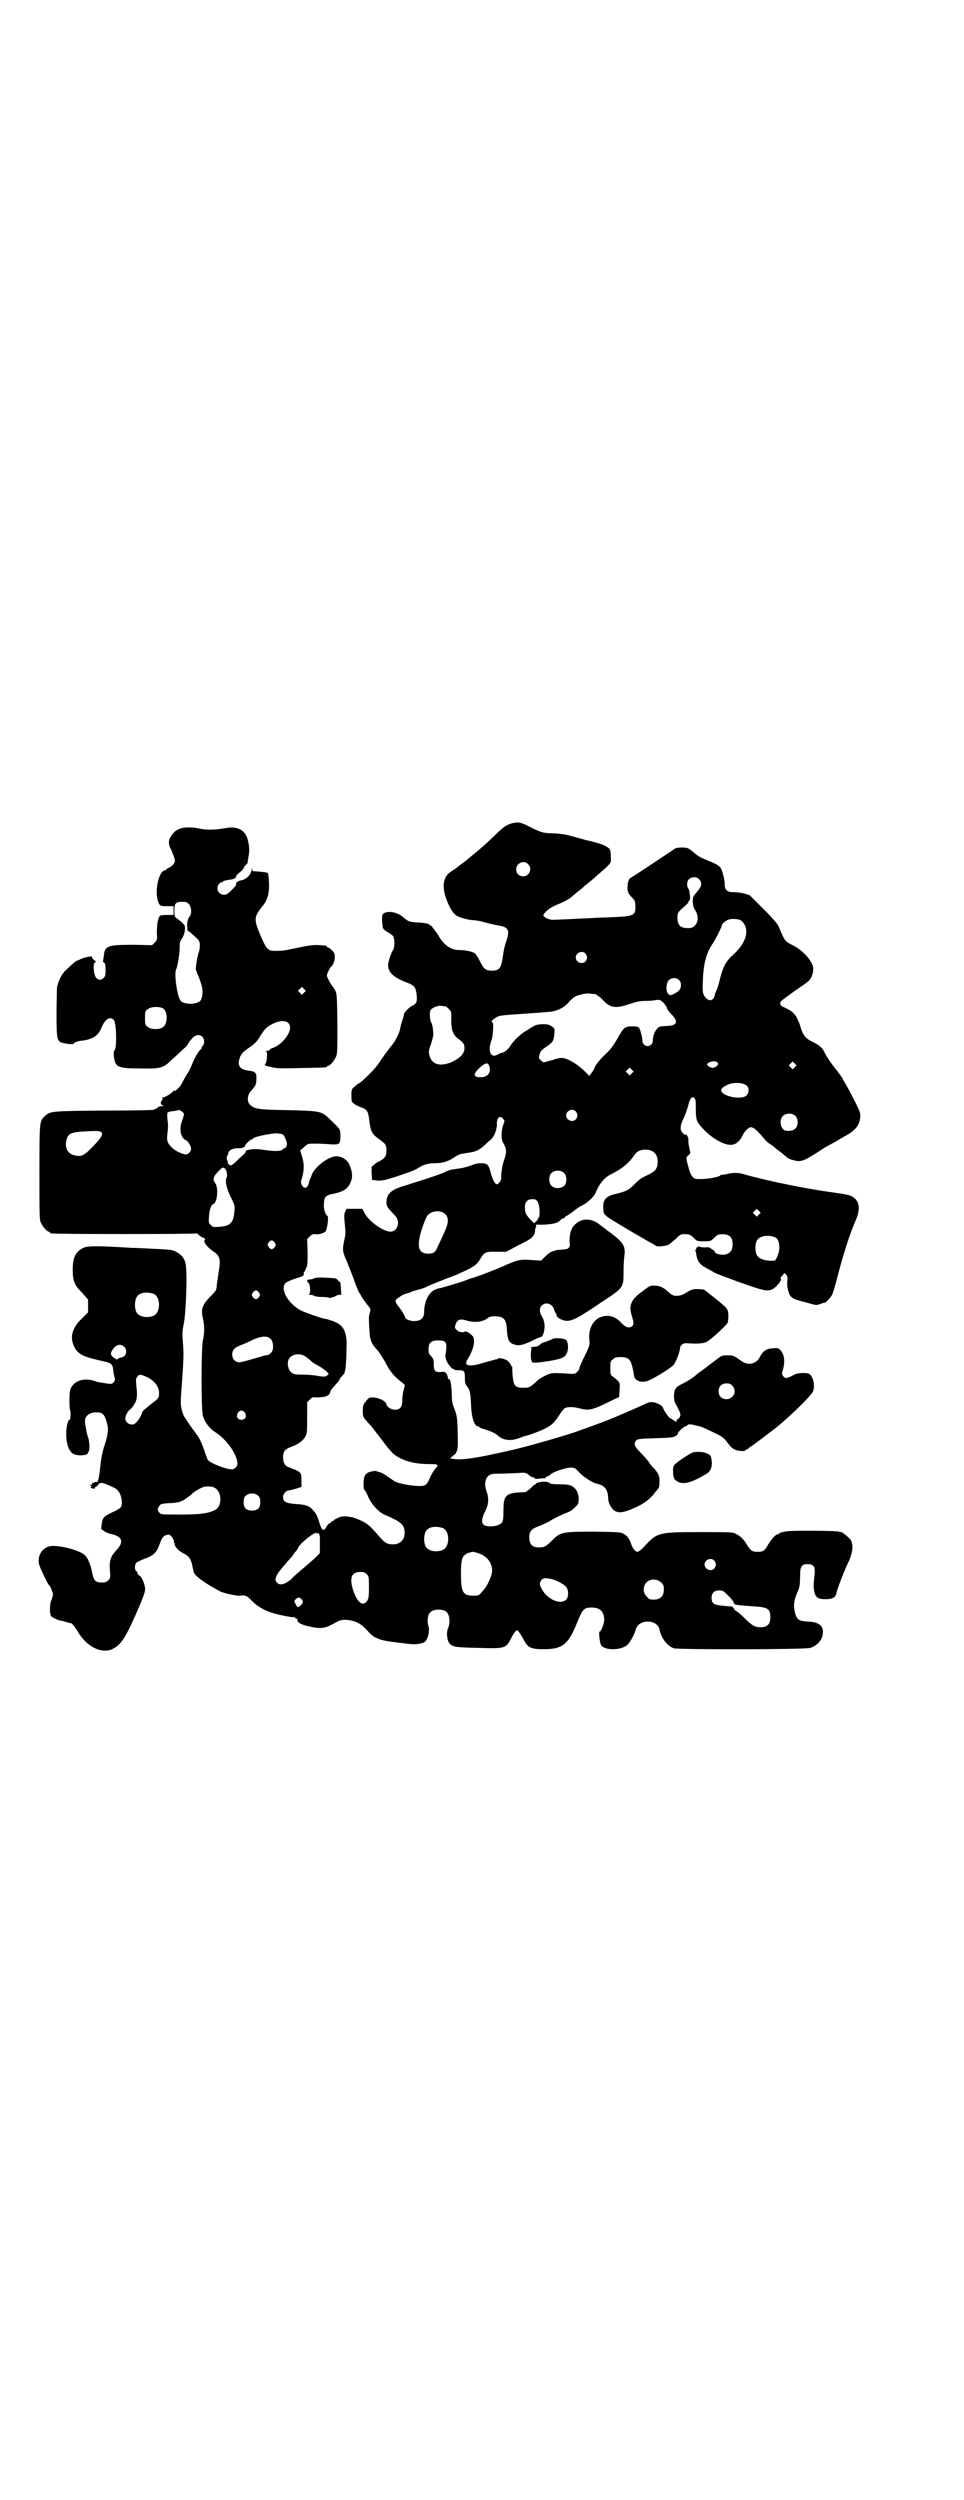<?xml version="1.0" standalone="no"?>
<!DOCTYPE svg PUBLIC "-//W3C//DTD SVG 20010904//EN"
 "http://www.w3.org/TR/2001/REC-SVG-20010904/DTD/svg10.dtd">
<svg version="1.0" xmlns="http://www.w3.org/2000/svg"
 width="1100pt" height="2850pt" viewBox="0 0 1100 2850"
 preserveAspectRatio="xMidYMid meet">
<g transform="translate(0,2850) scale(0.5,-0.5)"
fill="#000000" stroke="none">
<path d="M1173 3824 c-15 -3 -23 -8 -40 -25 -24 -23 -31 -29 -44 -40 -11 -9
-16 -13 -23 -19 -2 -2 -6 -5 -9 -7 -3 -2 -8 -6 -12 -9 -3 -3 -11 -8 -17 -12
-17 -12 -20 -33 -9 -63 7 -19 15 -31 22 -36 7 -5 30 -11 40 -11 4 0 16 -2 26
-5 10 -3 24 -6 31 -7 23 -4 26 -11 17 -37 -3 -8 -6 -22 -7 -31 -4 -30 -8 -35
-26 -35 -14 0 -18 4 -27 22 -4 8 -9 16 -12 18 -7 4 -22 7 -35 7 -19 0 -35 11
-48 34 -3 5 -8 11 -10 14 -2 2 -4 5 -4 6 0 1 -1 2 -2 1 -1 0 -2 0 -3 2 -1 3
-10 5 -30 6 -17 1 -19 2 -31 12 -15 13 -39 16 -47 6 -2 -3 -1 -29 2 -33 2 -2
7 -6 11 -8 4 -2 9 -6 11 -8 4 -6 4 -26 0 -32 -4 -5 -10 -24 -11 -31 -2 -19 11
-31 42 -43 19 -7 21 -11 23 -30 1 -14 0 -17 -8 -22 -9 -4 -20 -15 -21 -20 0
-3 -2 -9 -4 -15 -2 -5 -4 -14 -5 -19 -1 -8 -10 -26 -17 -35 -1 -1 -9 -11 -17
-22 -8 -11 -16 -24 -19 -27 -7 -10 -38 -40 -41 -40 -1 0 -5 -3 -9 -7 -8 -6 -8
-7 -8 -21 0 -13 0 -14 7 -19 3 -3 11 -6 16 -8 12 -4 15 -9 17 -24 4 -33 6 -36
27 -51 11 -8 13 -11 13 -24 0 -12 -4 -17 -17 -24 -5 -2 -10 -6 -12 -8 -1 -2
-3 -3 -4 -3 -1 1 -1 -5 -1 -14 l1 -17 8 -1 c12 -2 21 0 46 8 39 13 45 16 53
21 11 7 22 10 36 10 18 0 31 4 44 13 6 4 12 7 15 8 2 0 11 2 19 3 15 2 24 6
36 17 4 4 9 9 12 11 9 6 16 24 16 36 -1 15 7 23 14 13 4 -4 4 -5 1 -12 -5 -12
-6 -34 -1 -42 8 -14 9 -21 3 -38 -5 -14 -8 -34 -7 -43 0 -5 -6 -14 -10 -14 -4
0 -9 9 -13 22 -6 24 -8 26 -25 26 -6 0 -14 -2 -21 -5 -7 -3 -19 -6 -27 -7 -21
-3 -22 -3 -34 -9 -14 -6 -42 -15 -96 -32 -26 -8 -36 -18 -36 -36 0 -9 1 -11
20 -31 12 -13 6 -36 -11 -36 -17 0 -51 25 -60 44 l-4 8 -18 0 -18 0 -3 -6 c-3
-7 -3 -9 -1 -30 2 -21 2 -20 -2 -39 -4 -19 -3 -24 7 -46 4 -10 12 -30 17 -44
5 -14 10 -26 11 -27 1 0 2 -1 2 -2 0 -2 11 -19 19 -28 4 -5 5 -8 4 -11 -2 -7
-4 -16 -3 -19 0 -2 0 -12 1 -23 1 -24 4 -32 18 -47 6 -7 14 -20 20 -31 9 -18
20 -31 38 -44 l5 -5 -3 -12 c-2 -7 -3 -18 -3 -24 0 -14 -5 -20 -17 -20 -8 0
-19 7 -19 12 0 7 -18 16 -32 16 -8 0 -9 -1 -15 -9 -6 -7 -7 -10 -7 -21 0 -13
0 -14 8 -23 5 -6 9 -10 10 -11 1 -1 11 -14 24 -31 14 -19 25 -32 31 -36 19
-14 45 -21 80 -21 19 0 21 -1 13 -10 -4 -4 -9 -13 -12 -19 -7 -18 -11 -21 -23
-21 -21 0 -51 6 -59 11 -23 16 -27 19 -35 21 -9 3 -10 3 -17 1 -8 -1 -14 -5
-16 -11 -3 -7 -3 -28 -1 -30 1 0 6 -8 9 -16 9 -20 25 -36 39 -42 33 -14 42
-21 44 -34 3 -19 -7 -32 -24 -33 -16 0 -20 2 -37 22 -20 23 -26 28 -52 38 -8
3 -25 5 -32 3 -7 -2 -16 -7 -16 -8 0 -1 -1 -2 -3 -2 -2 0 -3 -1 -3 -2 0 -1 -2
-2 -4 -3 -2 -1 -5 -4 -7 -8 -6 -11 -10 -9 -15 6 -6 19 -8 24 -15 31 -8 11 -19
14 -41 15 -22 2 -28 5 -28 16 0 7 7 15 13 15 2 0 10 2 17 4 l12 4 0 13 c0 18
-1 20 -14 26 -6 2 -13 5 -15 6 -8 2 -13 10 -13 22 0 14 4 19 20 25 15 5 26 14
31 23 4 7 4 13 4 43 l0 35 6 6 c5 5 7 6 13 5 3 0 11 0 17 1 10 1 16 5 17 13 1
3 9 12 18 22 2 2 3 4 3 5 -1 0 2 4 6 8 4 4 6 8 6 9 -1 1 0 2 0 2 2 0 4 35 4
66 -1 23 -7 36 -22 44 -6 3 -11 5 -11 5 0 -1 -2 0 -4 1 -3 1 -8 3 -12 3 -4 1
-13 3 -20 6 -7 2 -20 7 -28 10 -33 13 -57 51 -42 66 3 3 18 9 32 13 7 2 11 5
9 10 0 1 0 2 1 2 1 0 3 4 5 9 3 6 3 14 3 37 l-1 29 6 6 c5 5 8 6 13 5 9 -1 21
3 24 8 1 3 3 11 4 18 1 12 1 15 -2 17 -4 3 -7 15 -7 23 1 13 1 16 5 20 2 2 7
4 10 5 29 5 41 12 47 30 5 11 2 28 -6 42 -8 12 -24 18 -37 13 -19 -6 -44 -29
-47 -42 -1 -3 -2 -6 -3 -7 -1 -1 -2 -5 -3 -9 -1 -7 -5 -12 -9 -12 -5 0 -10 10
-9 15 7 21 8 36 3 54 l-5 16 7 6 c4 4 9 8 12 9 6 1 28 1 51 -1 20 -1 22 0 22
20 -1 15 2 12 -26 39 -18 17 -21 17 -94 19 -64 1 -76 2 -86 12 -8 7 -7 22 2
32 10 11 12 14 12 26 1 15 -2 18 -17 20 -17 2 -24 8 -23 20 2 14 7 21 20 30
15 10 20 14 29 29 10 16 15 21 27 27 23 12 41 8 41 -8 0 -16 -21 -40 -39 -46
-3 -1 -6 -2 -7 -4 -1 -2 -4 -3 -7 -3 -3 0 -3 0 -1 -2 3 -2 1 -23 -2 -27 -3 -3
-2 -4 4 -6 3 0 9 -2 14 -3 7 -2 27 -2 63 -1 57 1 59 1 59 3 0 1 1 2 3 2 4 0
14 12 18 21 3 7 3 17 3 75 -1 65 -1 67 -5 76 -3 5 -7 11 -9 13 -1 2 -5 8 -7
13 -4 8 -4 8 0 17 2 4 4 8 5 9 6 5 10 15 10 23 0 9 -1 11 -7 17 -3 3 -7 6 -9
6 -1 0 -2 1 -2 2 0 1 -1 1 -2 2 -30 3 -32 2 -85 -9 -8 -2 -20 -3 -28 -3 -20 0
-22 2 -36 34 -16 38 -16 43 4 68 14 16 18 38 13 74 -1 3 -4 3 -22 5 -7 0 -13
1 -13 1 -1 0 -1 2 -2 6 0 4 0 3 -1 -3 0 -10 -12 -22 -23 -24 -8 -1 -14 -6 -12
-9 1 -1 -4 -7 -10 -13 -9 -9 -12 -11 -18 -11 -13 0 -20 16 -10 26 2 2 5 3 6 3
0 -1 1 -1 1 0 0 2 5 4 21 6 6 1 12 6 10 7 -1 1 3 5 8 9 5 4 9 8 9 10 0 1 2 4
5 7 3 3 5 5 4 5 0 1 1 7 2 13 3 14 2 26 -2 41 -6 21 -24 30 -50 25 -23 -4 -43
-5 -60 -1 -32 6 -52 2 -63 -15 -8 -11 -9 -20 -1 -34 1 -3 4 -10 6 -15 3 -11 3
-11 -1 -17 -2 -3 -7 -7 -10 -8 -3 -1 -6 -3 -6 -4 0 -1 -2 -2 -3 -2 -14 -1 -24
-43 -17 -69 4 -12 5 -13 21 -13 l15 0 0 -10 0 -10 -15 0 c-9 0 -15 -1 -16 -2
-5 -6 -7 -22 -7 -38 1 -16 1 -17 -5 -23 l-6 -6 -42 1 c-59 0 -66 -2 -68 -25
-1 -7 -2 -12 -2 -13 -1 0 1 -2 3 -3 2 -2 3 -6 3 -17 0 -12 -1 -14 -5 -18 -6
-5 -10 -5 -16 0 -6 6 -9 34 -3 36 3 1 3 1 -2 5 -3 2 -5 5 -5 7 0 2 -2 2 -5 1
-4 0 -8 -2 -11 -2 -3 -1 -8 -3 -11 -4 -3 -2 -6 -3 -7 -3 -2 0 -11 -8 -27 -23
-9 -9 -17 -26 -19 -39 0 -6 -1 -33 -1 -60 0 -52 1 -59 9 -64 5 -3 30 -6 30 -4
0 3 8 6 16 7 28 3 41 12 48 31 8 19 20 26 28 16 6 -7 7 -67 1 -69 -1 -1 -2 -6
-1 -14 3 -24 8 -27 61 -27 46 -1 52 1 71 20 8 7 19 17 25 23 6 5 12 11 12 13
1 2 5 8 9 12 8 9 17 11 24 4 5 -5 5 -16 1 -20 -2 -1 -3 -4 -3 -5 0 -2 -1 -3
-1 -3 -3 0 -15 -19 -20 -33 -3 -7 -7 -16 -9 -19 -4 -6 -11 -18 -16 -28 -4 -7
-16 -18 -16 -15 0 1 -1 1 -2 0 -4 -6 -21 -16 -25 -15 -1 0 -1 -1 0 -2 1 -1 0
-3 -1 -4 -4 -4 -4 -11 1 -12 3 -1 3 -2 -2 -2 -4 0 -8 -1 -9 -3 -1 -2 -4 -3 -5
-3 -2 0 -3 -1 -3 -2 -1 -1 -46 -2 -112 -2 -120 -1 -125 -1 -137 -12 -13 -12
-13 -11 -13 -129 0 -93 0 -108 3 -114 4 -9 14 -21 18 -21 2 0 3 -1 3 -2 0 -1
1 -2 3 -2 7 -2 331 -2 331 0 0 1 2 0 5 -3 3 -3 8 -6 11 -7 4 -2 5 -3 4 -4 -6
-4 5 -18 20 -28 14 -9 16 -18 11 -46 -1 -8 -3 -21 -4 -28 -1 -14 -1 -14 -15
-28 -18 -19 -22 -28 -17 -49 4 -19 4 -34 0 -51 -4 -19 -4 -159 0 -172 4 -14
16 -30 28 -37 27 -17 51 -52 51 -73 0 -5 -7 -12 -12 -12 -15 0 -52 15 -56 22
-1 3 -5 12 -8 22 -6 17 -12 30 -19 38 -7 9 -22 31 -27 39 -7 15 -9 27 -6 58 5
71 6 84 3 115 -1 15 -1 23 3 41 5 30 8 121 3 136 -3 12 -10 19 -21 25 -9 5
-14 5 -55 7 -18 1 -38 2 -46 2 -81 5 -102 5 -113 -1 -16 -9 -22 -22 -22 -48 0
-26 3 -35 21 -53 l14 -16 0 -14 0 -15 -13 -13 c-22 -20 -29 -42 -20 -62 8 -20
21 -26 61 -35 27 -6 28 -6 30 -27 1 -4 2 -10 3 -13 2 -7 -5 -14 -11 -13 -2 0
-9 1 -15 2 -6 1 -13 2 -16 3 -28 11 -54 2 -60 -20 -2 -8 -2 -41 0 -45 2 -4 1
-22 -1 -22 -2 1 -3 -3 -5 -8 -7 -29 -1 -63 14 -70 7 -4 26 -4 31 0 2 2 3 3 2
3 -1 0 -1 1 1 2 3 2 3 23 -1 33 -3 8 -6 25 -7 36 -1 12 10 21 25 21 16 0 20
-4 26 -28 3 -11 1 -26 -8 -52 -3 -10 -6 -24 -8 -43 -3 -28 -5 -38 -10 -36 -1
1 -3 0 -4 -1 -1 -1 -2 -2 -3 -1 -1 1 -2 0 -2 -2 0 -2 -1 -3 -4 -2 -2 1 -2 1 1
-2 2 -2 3 -3 1 -3 -4 0 0 -3 5 -4 3 0 5 1 4 2 -1 1 0 2 1 2 1 0 4 2 6 5 5 6 8
6 28 -3 14 -6 16 -8 21 -16 5 -10 7 -25 3 -32 -1 -2 -10 -8 -20 -12 -19 -9
-22 -12 -24 -27 l-1 -11 7 -5 c4 -3 12 -6 18 -7 24 -6 27 -18 9 -37 -13 -14
-16 -24 -14 -47 1 -15 1 -16 -4 -21 -4 -4 -7 -5 -15 -5 -13 0 -18 4 -21 20 -4
20 -10 36 -17 42 -10 11 -59 24 -79 21 -18 -3 -30 -21 -26 -41 2 -8 21 -48 23
-48 2 0 9 -17 9 -22 -1 -3 -2 -9 -4 -13 -4 -10 -4 -31 0 -36 2 -3 23 -12 23
-10 0 0 5 -1 11 -3 6 -2 11 -3 11 -3 0 3 9 -8 15 -18 20 -35 54 -52 79 -41 20
10 29 23 56 84 17 39 20 48 19 57 -2 11 -8 25 -13 27 -2 1 -4 3 -4 5 0 1 -1 4
-3 5 -4 3 -4 14 0 19 1 1 8 5 16 8 25 9 30 14 39 39 4 12 11 18 20 17 4 0 13
-14 11 -17 -1 -1 0 -2 1 -2 2 0 2 -1 1 -1 -3 -4 8 -17 19 -22 13 -7 16 -11 20
-24 1 -5 2 -11 3 -13 0 -2 1 -4 1 -6 2 -9 28 -27 60 -44 10 -5 40 -11 47 -10
10 2 15 0 26 -12 12 -12 28 -22 49 -28 13 -4 44 -10 46 -9 1 1 3 0 4 -2 1 -2
3 -2 4 -2 1 1 1 0 1 -1 -2 -6 7 -12 26 -16 26 -6 36 -5 56 6 14 8 17 9 29 9
16 -1 32 -7 43 -19 16 -17 18 -19 28 -23 10 -5 20 -7 73 -13 18 -2 32 1 37 6
6 7 10 24 7 34 -4 11 -2 28 5 33 8 7 28 7 36 0 7 -6 9 -24 4 -36 -5 -10 -3
-29 3 -36 7 -8 15 -9 66 -10 62 -2 63 -1 75 23 3 6 7 12 9 14 4 4 4 4 8 0 2
-3 7 -11 11 -18 9 -18 16 -22 45 -22 44 0 57 10 78 63 12 29 15 32 33 32 19 0
28 -10 28 -29 -1 -9 -7 -26 -11 -26 -2 0 1 -27 4 -31 8 -12 43 -12 59 0 6 5
17 24 20 36 6 24 49 24 54 0 4 -20 18 -38 33 -43 11 -3 298 -3 311 1 17 5 29
20 29 35 1 16 -10 24 -34 25 -20 1 -25 4 -29 18 -5 18 -4 29 7 54 3 6 4 17 4
34 0 20 4 25 17 25 14 0 18 -6 16 -23 -2 -21 -3 -27 -1 -38 3 -15 8 -19 26
-19 16 0 23 4 25 14 1 8 20 57 28 72 6 13 10 30 8 39 -1 3 -2 7 -2 7 0 5 -25
25 -25 21 0 -1 -1 0 -3 1 -2 2 -98 3 -117 1 -10 -1 -20 -4 -20 -5 0 -1 -1 -2
-3 -2 -5 0 -15 -12 -23 -25 -7 -13 -11 -15 -23 -15 -12 0 -15 2 -23 14 -9 15
-15 21 -25 26 -8 5 -9 5 -83 5 -94 0 -98 -1 -125 -30 -9 -10 -16 -15 -18 -15
-5 0 -11 8 -14 16 -3 11 -9 20 -16 24 -8 5 -9 5 -69 6 -72 0 -77 -1 -95 -19
-15 -15 -19 -17 -31 -17 -15 0 -22 7 -22 23 0 14 4 19 23 26 8 3 18 8 22 10 7
5 29 16 45 22 7 3 22 16 22 21 3 19 -4 33 -17 39 -4 2 -15 3 -26 3 -14 0 -21
1 -23 3 -4 5 -28 3 -31 -2 -2 -2 -3 -3 -3 -2 0 1 -4 -3 -9 -8 -6 -5 -11 -9
-13 -9 -44 -1 -49 -6 -49 -42 0 -16 -1 -24 -3 -27 -4 -5 -15 -9 -26 -9 -22 0
-25 10 -12 36 7 14 8 28 3 42 -9 24 -1 42 18 42 9 0 47 1 59 2 10 1 14 0 19
-5 3 -3 7 -5 9 -5 2 0 4 -1 4 -2 0 -2 4 -2 11 -1 14 1 15 1 15 3 0 1 1 2 3 2
2 0 5 2 7 4 5 6 33 15 45 16 10 0 11 0 22 -12 11 -11 30 -23 40 -25 17 -3 25
-14 25 -34 0 -9 7 -22 14 -27 10 -6 20 -5 41 4 22 9 35 18 47 31 4 6 10 12 11
14 3 2 4 7 4 16 1 13 -3 21 -13 32 -4 3 -9 10 -12 15 -4 5 -11 13 -16 18 -16
16 -19 22 -12 30 3 3 6 4 44 5 36 1 41 2 46 5 3 2 6 5 5 6 -1 2 14 16 17 16 1
0 4 1 5 3 2 2 5 2 11 1 5 -1 11 -3 13 -3 6 -1 18 -6 40 -17 15 -7 19 -10 28
-22 8 -11 13 -14 19 -16 9 -3 22 -3 22 0 0 1 1 2 3 2 2 0 3 1 3 2 0 0 3 3 7 5
5 3 15 11 47 35 31 23 89 79 93 89 6 13 1 36 -9 41 -5 3 -27 2 -33 -2 -17 -9
-21 -10 -26 -3 -3 5 -3 6 0 15 5 19 3 34 -6 44 -5 5 -6 5 -18 4 -14 -1 -22 -6
-29 -20 -8 -16 -27 -20 -42 -9 -18 13 -19 13 -32 13 -12 0 -13 0 -28 -12 -8
-6 -21 -16 -29 -22 -8 -5 -15 -11 -17 -13 -9 -7 -22 -15 -31 -19 -6 -3 -12 -7
-13 -10 -5 -7 -5 -26 -1 -33 12 -22 13 -25 11 -30 -1 -3 -3 -6 -5 -6 -2 -1 -3
-3 -3 -4 0 -3 -1 -3 -4 -1 -3 2 -5 4 -6 4 -1 1 -3 2 -5 3 -3 1 -16 20 -16 24
0 3 -13 11 -22 12 -7 1 -11 0 -23 -6 -36 -16 -77 -34 -111 -46 -14 -5 -30 -11
-36 -13 -23 -9 -131 -40 -162 -46 -4 -1 -17 -4 -27 -6 -54 -12 -83 -15 -98
-12 l-7 1 7 6 c4 3 7 6 7 7 0 0 1 3 2 5 1 2 2 10 2 17 -1 57 -1 60 -9 81 -4 9
-5 17 -5 33 -1 20 -3 32 -7 32 -1 0 -2 1 -2 3 0 2 -1 6 -3 9 -3 4 -4 5 -12 4
-14 -1 -17 2 -17 17 0 11 -1 13 -6 19 -5 5 -6 7 -6 16 0 15 6 20 22 20 19 0
21 -4 17 -31 -1 -4 0 -11 2 -15 2 -7 14 -21 16 -19 0 1 1 1 1 -1 0 -1 4 -2 10
-2 14 0 15 -2 15 -18 0 -11 1 -14 5 -19 6 -7 8 -15 9 -42 1 -30 8 -49 16 -49
2 0 3 -1 3 -2 0 -1 6 -3 13 -5 13 -4 22 -8 28 -13 13 -12 29 -14 49 -7 8 3 16
6 18 6 9 2 43 15 49 20 10 6 14 10 25 26 4 7 10 14 12 16 6 4 20 4 35 0 21 -6
31 -3 71 17 l19 9 1 16 c1 18 2 17 -16 31 -5 3 -5 5 -5 19 0 14 0 16 6 20 4 4
7 5 18 5 20 0 24 -6 30 -42 1 -11 14 -17 29 -13 11 3 51 27 60 36 6 5 16 32
16 40 0 2 2 5 4 7 4 4 6 4 23 3 18 -1 32 1 37 6 2 1 7 5 12 9 15 13 29 27 32
31 3 6 3 26 0 31 -3 6 -9 11 -52 45 -1 1 -8 2 -15 2 -11 0 -13 0 -25 -7 -11
-7 -17 -9 -29 -8 -2 0 -8 3 -12 7 -13 12 -20 15 -32 16 -12 0 -12 0 -30 -14
-24 -17 -30 -30 -24 -52 6 -19 6 -23 1 -27 -7 -5 -15 -2 -25 9 -15 16 -33 19
-51 10 -15 -9 -23 -27 -21 -49 1 -11 1 -13 -7 -30 -13 -26 -16 -34 -16 -37 0
-1 -2 -4 -5 -7 -5 -5 -6 -5 -32 -3 -27 1 -27 1 -40 -5 -6 -3 -15 -8 -18 -11
-17 -16 -19 -17 -32 -17 -19 0 -23 4 -25 27 -1 10 -1 19 -1 20 1 0 0 1 0 1 -1
0 -3 3 -4 6 -2 3 -5 7 -9 9 -7 4 -20 6 -20 3 0 -1 -2 -1 -3 -1 -2 0 -14 -4
-26 -7 -34 -11 -49 -9 -41 5 13 21 18 38 15 51 -2 6 -17 17 -20 14 -4 -3 -15
-1 -19 4 -4 4 -5 5 -2 13 4 11 10 13 26 8 17 -5 35 -3 46 5 4 4 9 5 17 5 21 0
27 -7 28 -32 1 -19 4 -27 13 -31 12 -5 20 -4 42 6 11 6 22 10 23 10 4 0 8 14
8 26 -1 8 -2 14 -6 20 -6 10 -7 20 0 26 9 9 25 3 28 -11 1 -3 2 -6 3 -6 1 -1
2 -3 2 -5 0 -5 9 -11 20 -13 14 -2 27 4 87 45 46 30 46 31 46 66 0 14 1 30 2
37 3 23 -2 31 -42 60 -3 3 -11 8 -17 13 -18 13 -39 13 -54 -2 -9 -8 -13 -24
-12 -40 2 -13 -2 -16 -16 -17 -6 0 -12 -1 -14 -1 -2 -1 -6 -2 -9 -3 -3 0 -11
-6 -16 -11 l-10 -10 -18 1 c-27 2 -32 2 -60 -10 -26 -12 -77 -31 -80 -31 -1 0
-7 -2 -14 -5 -13 -5 -51 -16 -59 -18 -3 0 -5 -1 -5 -1 -1 0 -2 -1 -2 -1 -16
-3 -29 -26 -29 -52 0 -14 -8 -21 -23 -21 -10 0 -21 5 -21 10 0 3 -10 18 -15
24 -5 6 -8 12 -5 15 1 2 18 13 18 12 0 0 6 2 13 4 6 3 16 6 21 7 5 1 13 4 19
7 6 3 24 10 39 16 16 6 32 12 35 14 32 14 39 19 48 34 8 14 12 16 37 15 l21 0
17 9 c9 5 23 12 29 15 13 7 19 13 20 23 0 4 1 7 2 9 1 1 1 3 0 4 -1 1 1 2 2 2
23 -1 43 2 49 6 4 3 7 6 8 7 0 0 2 1 3 1 2 0 3 1 3 2 0 0 3 3 7 5 3 2 11 7 17
12 6 5 13 9 15 10 10 4 29 20 32 29 8 20 20 35 34 42 28 14 42 26 56 46 4 7
13 11 25 11 18 -1 27 -10 27 -29 -1 -15 -5 -20 -21 -28 -17 -8 -19 -9 -34 -24
-12 -12 -19 -15 -45 -21 -19 -5 -26 -14 -24 -33 1 -15 -3 -12 59 -49 15 -9 35
-20 43 -25 9 -5 17 -9 19 -11 3 -2 23 0 29 4 3 2 10 8 16 13 5 6 11 10 14 10
14 1 18 0 26 -8 8 -8 8 -8 23 -8 15 0 16 0 24 8 7 7 9 8 19 8 16 0 23 -7 23
-23 0 -13 -5 -20 -16 -23 -10 -2 -23 1 -25 6 -1 2 -2 4 -3 4 -1 0 -3 2 -5 3
-3 3 -6 4 -14 3 -8 0 -12 1 -13 2 -2 2 -2 2 -2 1 0 -2 -1 -3 -3 -3 -2 0 -3 -1
-2 -2 1 -1 0 -2 -1 -3 -1 -1 -2 -2 -1 -3 1 -1 2 -5 2 -8 2 -14 8 -23 21 -30 7
-4 15 -8 18 -10 3 -2 13 -6 23 -10 10 -3 21 -8 25 -9 4 -2 14 -5 22 -8 48 -17
56 -18 67 -11 9 6 20 20 17 23 -1 1 -1 3 2 5 2 2 4 5 5 6 0 2 2 2 5 -2 3 -4 4
-7 3 -13 -2 -11 2 -31 8 -37 5 -5 9 -7 33 -13 25 -7 24 -7 31 -5 6 2 11 4 13
4 3 0 14 12 17 18 2 3 7 21 12 40 13 51 28 98 42 130 12 28 8 46 -10 55 -7 3
-13 4 -39 8 -62 8 -154 27 -203 41 -16 5 -28 5 -43 1 -7 -1 -12 -2 -12 -1 0 0
-1 0 -2 -2 -7 -5 -35 -9 -54 -8 -8 0 -14 9 -18 24 -7 25 -7 25 -1 30 5 4 5 4
3 13 -1 5 -3 13 -3 19 1 9 -4 17 -7 15 -1 0 -3 1 -6 4 -7 7 -6 18 3 35 4 9 8
21 10 29 4 16 9 21 14 15 3 -3 3 -8 3 -25 0 -25 2 -29 16 -44 18 -20 46 -37
62 -37 12 -1 22 7 29 22 4 9 14 18 18 18 7 0 14 -6 30 -25 4 -5 10 -11 14 -13
4 -3 9 -6 12 -9 2 -2 6 -5 9 -7 2 -2 7 -5 9 -7 11 -10 14 -12 24 -14 16 -5 23
-3 61 22 8 5 14 9 14 9 1 0 9 5 19 10 10 6 20 12 22 13 25 13 34 25 36 42 1
10 1 12 -11 36 -7 14 -16 31 -19 36 -3 6 -8 13 -10 18 -2 4 -8 11 -12 17 -9
10 -25 33 -30 44 -4 9 -11 15 -27 23 -15 7 -21 14 -27 33 -2 9 -8 21 -11 26
-7 9 -10 12 -30 21 -6 3 -7 8 -3 13 2 2 16 12 31 23 15 10 29 20 31 22 6 5 11
17 11 28 0 16 -22 41 -45 53 -20 10 -20 10 -34 44 -3 6 -13 18 -35 40 l-31 31
-13 4 c-8 2 -19 3 -25 3 -13 0 -19 5 -19 17 0 4 -1 12 -2 16 -1 4 -2 9 -3 11
-3 14 -8 18 -36 29 -14 6 -22 10 -29 17 -5 4 -11 9 -14 10 -7 3 -27 2 -30 -1
-4 -3 -96 -64 -100 -66 -5 -2 -8 -11 -8 -22 0 -10 1 -13 10 -23 7 -7 8 -9 8
-20 1 -21 -4 -23 -50 -25 -17 -1 -38 -1 -46 -2 -26 -1 -81 -4 -91 -4 -8 0 -13
2 -18 5 -6 4 -6 5 -3 9 8 10 16 15 33 22 10 4 22 10 28 15 6 5 13 11 18 15 4
3 9 7 11 9 1 2 5 4 7 6 2 2 10 8 17 14 7 7 15 13 17 15 21 19 22 19 21 31 0
19 -1 21 -12 27 -7 4 -27 10 -46 14 -3 1 -14 4 -40 11 -9 2 -22 4 -34 4 -23 1
-25 1 -51 14 -22 11 -26 12 -38 10z m32 -94 c11 -10 3 -28 -11 -28 -9 0 -16 6
-16 16 0 14 17 22 27 12z m390 -34 c8 -8 7 -17 -5 -30 -9 -11 -9 -11 -9 -23 1
-9 2 -13 6 -19 7 -11 7 -26 -1 -34 -5 -5 -7 -6 -17 -6 -16 0 -23 7 -23 23 0
11 0 12 11 22 6 5 11 10 12 11 1 1 2 2 2 4 1 2 2 3 3 4 2 0 0 23 -3 26 -4 5
-4 16 1 21 6 6 17 7 23 1z m-1164 -57 c6 -6 7 -23 2 -28 -3 -3 -6 -11 -6 -21
1 -12 1 -14 3 -13 1 0 6 -4 19 -16 6 -6 7 -8 7 -17 0 -6 -1 -12 -2 -14 -3 -6
-8 -36 -7 -41 1 -2 2 -6 3 -8 13 -30 15 -44 9 -60 -5 -12 -41 -13 -48 -1 -7
12 -14 61 -9 70 3 6 8 34 8 49 0 12 1 15 5 21 4 6 6 12 7 19 1 12 0 13 -17 26
-7 5 -7 6 -7 19 0 17 3 20 19 20 7 0 10 -1 14 -5z m1257 -36 c7 -3 11 -9 14
-18 5 -18 -6 -41 -28 -61 -18 -16 -24 -28 -32 -60 -2 -9 -5 -19 -7 -22 -1 -3
-3 -6 -3 -7 -2 -18 -15 -21 -25 -5 -3 6 -4 10 -3 32 1 38 7 64 22 86 7 10 22
40 22 44 0 2 8 9 14 11 6 3 19 2 26 0z m-352 -77 c5 -6 5 -12 0 -18 -7 -8 -22
-2 -22 9 0 11 15 17 22 9z m213 -60 c4 -3 5 -7 5 -12 0 -9 -4 -14 -16 -20 -9
-4 -9 -4 -13 0 -6 6 -5 24 1 31 6 6 17 7 23 1z m-855 -29 l-5 -5 -4 4 -5 5 4
4 5 5 4 -4 5 -5 -4 -4z m659 -3 c4 0 8 -1 10 -3 1 -2 3 -3 4 -3 1 0 5 -4 10
-9 16 -17 28 -19 60 -8 18 6 25 7 37 7 8 0 18 1 23 2 8 1 9 1 17 -6 4 -5 8
-10 8 -12 0 -2 4 -8 9 -13 18 -18 15 -27 -8 -28 -19 -1 -18 -1 -24 -7 -5 -6
-9 -16 -9 -25 0 -8 -5 -14 -12 -14 -6 0 -12 6 -12 11 1 5 -4 24 -7 30 -3 3 -5
4 -15 4 -17 0 -20 -2 -31 -21 -16 -28 -19 -31 -38 -49 -11 -12 -17 -20 -18
-24 -1 -3 -4 -9 -7 -12 l-5 -7 -13 13 c-16 15 -38 28 -50 28 -4 0 -11 -1 -16
-3 -5 -2 -9 -3 -10 -3 -1 0 -4 -1 -7 -2 -8 -3 -11 -2 -15 3 -5 4 -5 5 -2 15 2
6 5 9 14 15 15 10 18 14 19 29 1 11 1 12 -3 16 -3 2 -5 4 -6 4 0 0 -3 1 -5 2
-9 2 -26 1 -32 -3 -4 -2 -12 -7 -18 -11 -13 -7 -31 -25 -36 -34 -4 -7 -14 -16
-19 -16 -1 0 -6 -2 -10 -4 -16 -10 -24 8 -14 33 3 9 5 38 2 40 -4 2 -2 4 6 10
10 6 9 6 70 10 28 2 56 4 61 5 15 3 29 11 37 21 4 5 10 10 13 12 6 4 23 8 31
8 3 0 8 -1 11 -1z m-337 -28 c1 0 5 -3 8 -6 6 -6 6 -7 6 -20 -1 -26 3 -38 14
-47 14 -10 16 -14 16 -22 0 -14 -10 -24 -33 -34 -25 -9 -42 -3 -47 17 -2 8 -2
11 3 24 3 8 5 18 6 22 0 8 -2 26 -5 29 -3 4 -4 23 -2 27 3 6 15 11 24 11 4 -1
8 -1 10 -1z m-644 -5 c11 -7 11 -34 1 -42 -8 -7 -28 -7 -36 0 -6 4 -6 6 -6 20
0 14 0 16 6 20 7 6 26 7 35 2z m1265 -123 c4 -3 1 -8 -5 -11 -4 -2 -6 -2 -12
0 -3 2 -6 4 -6 6 0 6 18 10 23 5z m177 -11 l-5 -5 -4 4 -5 5 4 4 5 5 4 -4 5
-5 -4 -4z m-698 4 c6 -15 -2 -27 -19 -27 -18 0 -18 7 -1 23 12 10 17 11 20 4z
m326 -18 l-5 -5 -4 4 -5 5 4 4 5 5 4 -4 5 -5 -4 -4z m262 -28 c6 -5 6 -17 -1
-23 -11 -10 -54 -2 -57 11 -1 5 4 9 15 14 13 6 35 5 43 -2z m-1284 -65 c0 -2
-2 -8 -4 -14 -8 -19 -4 -41 9 -46 5 -3 11 -13 11 -19 0 -6 -6 -13 -12 -13 -7
0 -24 8 -31 15 -11 10 -13 17 -11 32 1 8 2 19 1 25 -1 10 -2 17 -1 22 0 2 4 4
16 5 5 1 9 2 10 2 1 2 12 -6 12 -9z m894 6 c5 -6 5 -12 0 -18 -7 -8 -22 -2
-22 9 0 11 15 17 22 9z m502 -11 c6 -7 6 -22 -1 -28 -5 -6 -21 -7 -26 -3 -9 7
-10 23 -3 31 7 8 23 8 30 0z m-1585 -36 c5 -5 1 -12 -18 -32 -21 -22 -28 -25
-43 -21 -14 3 -22 15 -19 32 3 16 9 20 34 22 34 2 43 2 46 -1z m415 -6 c3 -2
8 -14 9 -21 0 -4 -3 -10 -6 -10 -1 0 -3 -1 -4 -3 -4 -4 -20 -4 -40 -1 -8 1
-15 2 -16 2 -2 0 -7 0 -12 0 -10 -1 -18 -3 -16 -6 0 -1 -3 -4 -7 -8 -5 -4 -12
-11 -17 -16 -8 -7 -10 -8 -13 -6 -3 2 -5 4 -4 7 0 0 -1 2 -2 5 -1 4 -1 6 1 9
1 2 2 5 2 6 1 7 12 12 25 11 7 0 14 3 13 6 0 2 12 14 15 14 1 0 3 1 4 3 2 2
19 7 41 10 10 2 22 1 27 -2z m-133 -77 c4 -2 7 -17 4 -21 -4 -7 0 -25 10 -45
9 -18 9 -19 8 -31 -2 -27 -9 -34 -34 -36 -14 -1 -15 -1 -20 4 -5 5 -5 6 -4 20
1 16 5 26 10 28 9 3 12 37 4 48 -7 9 -4 16 13 32 3 3 6 4 9 1z m775 -11 c6 -7
6 -22 0 -28 -9 -9 -27 -7 -32 3 -4 7 -3 20 2 25 7 8 23 8 30 0z m-61 -65 c5
-9 6 -32 2 -37 -2 -2 -3 -3 -2 -3 1 0 0 -2 -3 -4 l-5 -5 -9 9 c-10 11 -12 15
-12 28 0 12 6 18 17 18 7 0 9 -1 12 -6z m505 -29 l-5 -5 -4 4 -5 5 4 4 5 5 4
-4 5 -5 -4 -4z m-716 1 c9 -9 8 -21 -3 -44 -5 -11 -11 -24 -14 -30 -5 -12 -8
-15 -17 -16 -24 -2 -31 10 -23 43 4 16 13 39 16 43 9 12 31 14 41 4z m753 -53
c10 -4 13 -27 5 -43 -2 -6 -5 -10 -6 -10 -19 -2 -36 3 -41 13 -4 8 -4 24 0 32
5 11 25 15 42 8z m-1142 -12 c3 -5 3 -5 0 -10 -2 -3 -5 -5 -7 -5 -2 0 -5 2 -7
5 -3 5 -3 5 0 10 2 3 5 5 7 5 2 0 5 -2 7 -5z m-36 -114 c3 -5 3 -5 0 -10 -2
-3 -5 -5 -7 -5 -2 0 -5 2 -7 5 -3 5 -3 5 0 10 2 3 5 5 7 5 2 0 5 -2 7 -5z
m-240 -3 c16 -7 16 -43 -1 -50 -15 -6 -34 -2 -39 9 -4 8 -4 24 0 32 5 12 23
15 40 9z m266 -102 c4 -3 7 -12 6 -21 0 -9 -8 -17 -16 -17 -2 0 -15 -4 -29 -8
-14 -4 -28 -8 -32 -8 -9 0 -16 8 -16 17 0 11 4 16 19 22 8 3 20 8 27 12 20 9
33 10 41 3z m-334 -18 c9 -9 5 -24 -7 -25 -3 -1 -6 -2 -7 -3 -3 -2 -4 -2 -5 0
-1 2 -2 2 -2 1 0 0 -2 1 -5 4 -6 5 -5 10 4 21 7 7 15 8 22 2z m416 -24 c4 -3
9 -7 11 -9 1 -2 9 -7 17 -11 12 -7 23 -16 23 -19 0 0 -2 -2 -5 -4 -4 -2 -6 -2
-20 0 -9 2 -25 3 -35 3 -18 0 -20 1 -25 5 -7 5 -10 19 -7 28 5 14 27 18 41 7z
m-365 -45 c18 -8 29 -22 29 -37 0 -12 -2 -13 -18 -25 -15 -12 -21 -17 -21 -20
0 -4 -8 -17 -13 -22 -8 -10 -25 -3 -25 9 0 7 5 15 10 20 2 1 7 6 10 12 7 10 8
19 5 45 -1 11 -1 14 2 18 4 6 8 6 21 0z m1337 -20 c12 -12 3 -31 -13 -31 -11
0 -18 7 -18 18 0 11 7 18 18 18 6 0 9 -1 13 -5z m-1112 -62 c5 -8 1 -16 -8
-16 -9 0 -13 8 -8 16 2 3 5 5 8 5 3 0 6 -2 8 -5z m-71 -170 c20 -9 20 -46 0
-53 -16 -7 -34 -9 -77 -9 -41 0 -44 0 -47 4 -5 5 -5 11 0 16 2 4 6 5 22 6 11
0 23 2 27 4 6 2 21 13 25 17 2 3 15 11 22 14 7 4 20 4 28 1z m102 -20 c3 -3 4
-7 4 -14 0 -13 -6 -19 -19 -19 -13 0 -19 6 -19 19 0 7 1 11 4 14 7 8 23 8 30
0z m421 -73 c16 -7 16 -43 -1 -50 -15 -6 -34 -2 -39 9 -4 8 -4 24 0 32 5 12
23 15 40 9z m-284 -12 c1 0 2 -3 3 -7 0 -4 0 -7 0 -8 0 -1 0 -8 0 -16 l0 -14
-12 -12 c-7 -6 -20 -18 -29 -25 -9 -8 -20 -17 -24 -22 -15 -13 -28 -16 -34 -7
-3 5 -3 6 0 14 2 4 5 9 6 10 1 1 5 6 9 11 4 4 9 11 12 14 3 3 7 8 9 10 2 3 5
8 8 11 3 3 5 7 5 7 0 7 36 37 42 35 1 -1 3 -1 5 -1z m364 -45 c23 -7 36 -27
31 -48 -4 -14 -13 -32 -22 -40 -7 -9 -8 -9 -20 -9 -24 0 -28 8 -28 51 0 27 2
37 9 42 5 4 8 5 18 7 1 0 7 -1 12 -3z m539 -17 c5 -6 5 -12 0 -18 -7 -8 -22
-2 -22 9 0 11 15 17 22 9z m-793 -31 c5 -5 5 -7 5 -34 0 -17 -1 -24 -6 -29 -9
-11 -21 0 -30 26 -9 29 -4 42 16 42 8 0 11 -1 15 -5z m421 -11 c13 -3 29 -12
34 -18 6 -7 6 -23 0 -29 -13 -13 -44 1 -56 25 -5 8 -5 14 0 20 3 4 9 5 22 2z
m251 -8 c5 -5 6 -7 6 -16 0 -15 -8 -23 -23 -23 -9 0 -11 1 -16 7 -9 8 -9 23
-1 32 9 9 24 9 34 0z m152 -29 c7 -7 12 -13 13 -15 1 -7 1 -7 40 -10 39 -2 44
-5 44 -26 0 -15 -7 -22 -22 -22 -13 0 -20 4 -36 20 -7 7 -16 15 -20 17 -4 3
-6 5 -5 5 1 0 0 1 -2 3 -1 2 -4 3 -4 3 -1 -1 -10 0 -19 1 -21 2 -26 5 -26 18
0 11 6 17 17 17 8 0 10 -1 20 -11z m-972 -10 c3 -5 3 -5 0 -10 -8 -9 -10 -9
-14 -1 -4 8 -4 8 0 12 5 5 9 5 14 -1z"/>
<path d="M718 2786 c-3 -2 -8 -3 -11 -3 -7 0 -8 -4 -3 -8 4 -3 5 -23 2 -25 -2
-1 -2 -2 2 -2 2 0 6 -1 9 -2 2 -2 10 -3 19 -3 8 0 15 -1 15 -2 1 -1 16 3 18 6
1 0 4 1 6 1 3 0 5 1 4 2 0 0 -1 7 -1 14 -1 8 -1 13 -2 13 0 0 -2 1 -4 3 -4 6
-6 6 -30 7 -13 1 -20 0 -24 -1z"/>
<path d="M1262 2648 c-3 -2 -8 -4 -11 -5 -4 -2 -8 -3 -9 -3 -2 0 -5 -2 -8 -4
-6 -6 -8 -6 -18 -7 -4 0 -6 0 -5 0 2 -1 2 -3 2 -4 -2 -5 -2 -27 0 -27 0 0 1
-1 1 -3 0 -3 14 -2 39 2 29 5 36 8 40 17 5 8 4 26 -1 31 -4 4 -23 5 -30 3z"/>
<path d="M1582 2389 c-6 -2 -28 -16 -39 -25 -6 -6 -7 -7 -7 -16 0 -16 2 -21 9
-25 13 -9 32 -4 66 16 12 7 16 18 12 38 -2 10 -21 15 -41 12z"/>
</g>
</svg>
